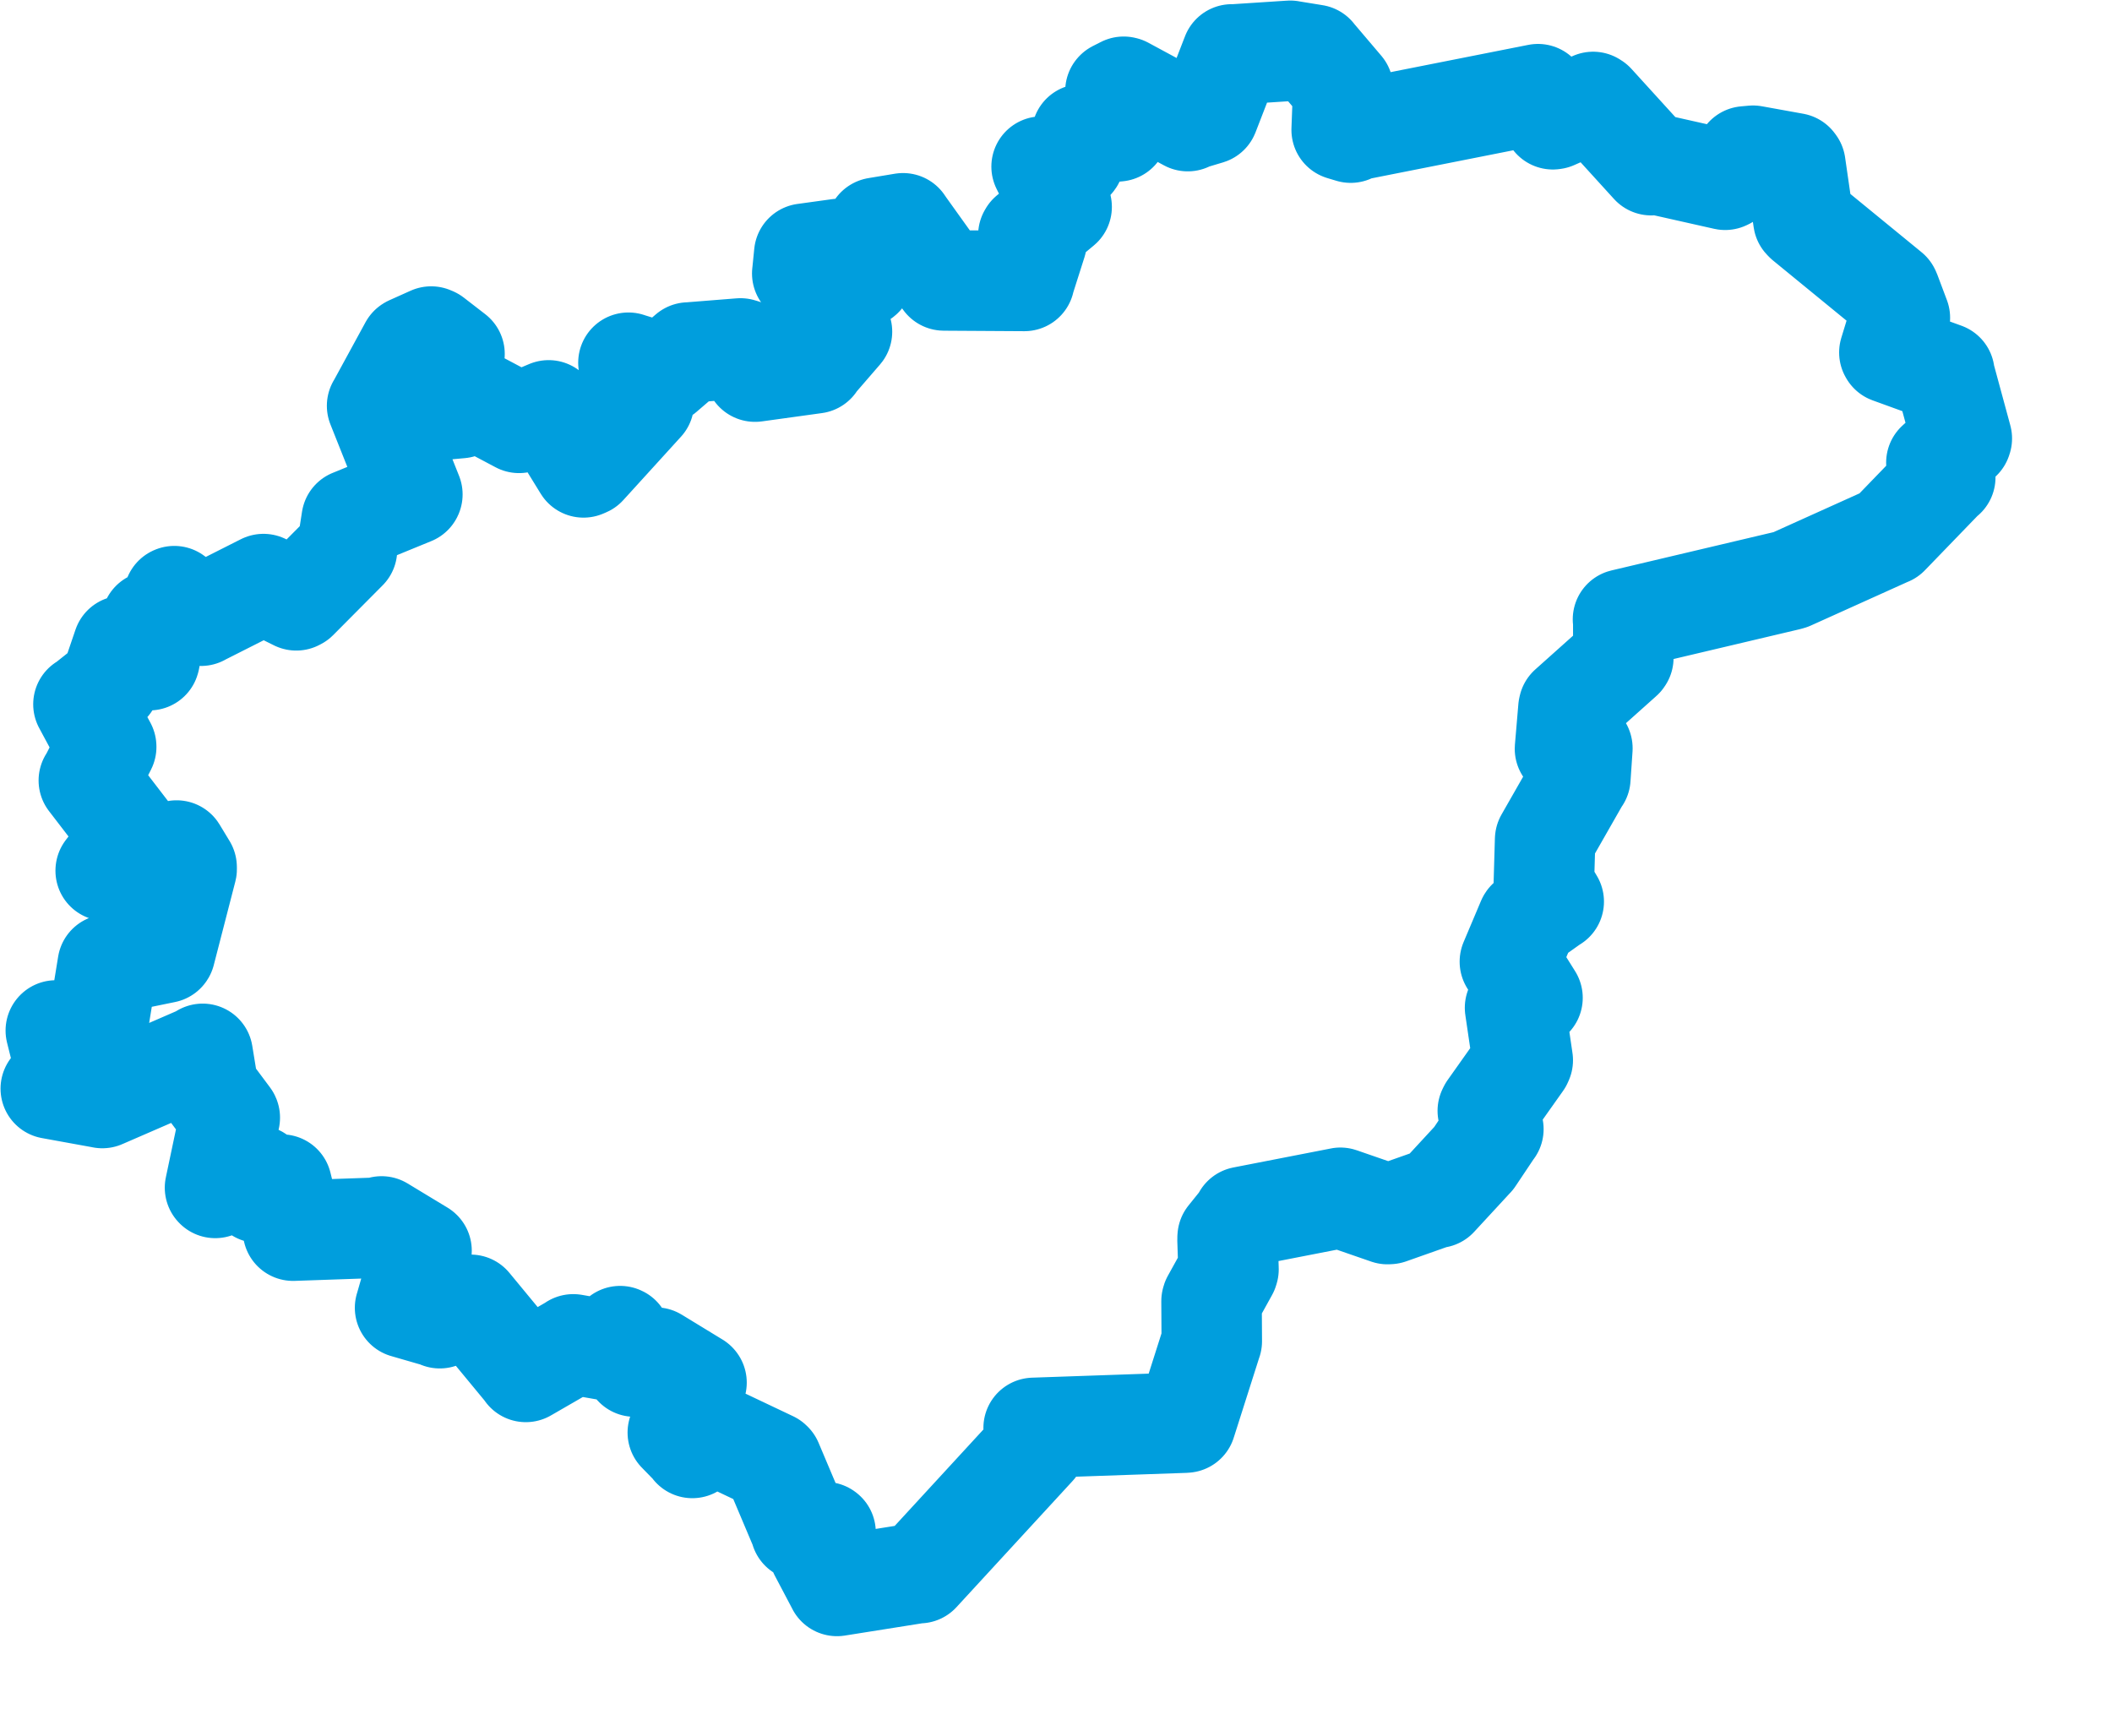 <svg viewBox="0 0 105.091 86.405" width="105.091" height="86.405" xmlns="http://www.w3.org/2000/svg">
  <title>Zlínský kraj</title>
  <desc>Geojson of Zlínský kraj</desc>
  <!-- Generated from maps/2-geojsons/world/europe/czechia/zlinsky-kraj/zlinsky-kraj.geojson -->
  <polygon points="2.527,54.171 5.091,54.637 5.092,54.639 10.021,52.499 10.085,52.44 10.365,54.156 10.371,54.184 11.429,55.601 11.434,55.614 10.699,59.1 10.71,59.112 11.301,58.282 11.308,58.278 12.801,58.485 12.819,58.495 12.865,59.331 12.862,59.352 13.971,58.945 14.014,58.946 14.575,61.206 14.582,61.239 18.868,61.09 18.987,61.028 20.972,62.23 20.975,62.233 20.16,65.068 20.156,65.077 21.847,65.566 21.883,65.595 23.357,64.944 23.419,64.929 26.145,68.23 26.164,68.268 28.511,66.913 28.525,66.896 30.459,67.233 30.475,67.236 30.858,66.487 30.879,66.496 31.558,67.887 31.577,68.002 32.497,67.555 32.624,67.555 34.653,68.793 34.658,68.8 33.801,71.202 33.727,71.285 34.388,71.962 34.45,72.051 35.543,71.389 35.564,71.389 38.394,72.732 38.428,72.766 39.849,76.128 39.84,76.145 41.062,76.24 41.079,76.253 40.831,76.875 40.767,77.243 41.648,78.914 41.648,78.918 45.729,78.27 45.755,78.28 51.51,72.025 51.531,72.002 51.481,71.16 51.433,71.053 58.961,70.792 59.006,70.787 60.288,66.76 60.297,66.74 60.285,64.747 60.299,64.694 61.107,63.234 61.129,63.162 61.08,61.664 61.087,61.553 61.807,60.658 61.846,60.549 66.639,59.615 66.696,59.602 69.044,60.414 69.139,60.408 71.489,59.578 71.517,59.601 73.323,57.645 73.331,57.639 74.298,56.193 74.309,56.186 74.031,55.275 74.073,55.188 75.733,52.844 75.771,52.758 75.388,50.153 75.387,50.148 76.254,49.654 76.256,49.652 75.13,47.854 75.13,47.851 75.997,45.799 76.006,45.784 77.284,44.875 77.312,44.864 76.838,44.067 76.818,44.037 76.883,41.8 76.885,41.771 78.624,38.725 78.637,38.722 78.738,37.237 78.737,37.229 77.874,37.266 77.872,37.263 78.043,35.248 78.059,35.178 80.75,32.772 80.775,32.734 80.772,30.856 80.758,30.819 88.981,28.876 89.084,28.846 93.953,26.65 93.985,26.639 96.76,23.768 96.794,23.755 96.373,23.075 96.352,23.021 97.598,21.879 97.618,21.819 96.768,18.686 96.751,18.559 94.032,17.572 94.013,17.539 94.52,15.881 94.536,15.813 94.06,14.548 94.03,14.484 89.809,11.029 89.735,10.952 89.335,8.185 89.288,8.121 87.23,7.749 86.851,7.783 85.902,8.918 85.841,8.946 82.237,8.136 82.16,8.219 79.333,5.112 79.272,5.073 77.321,5.928 77.268,5.935 76.551,4.713 76.529,4.686 67.297,6.514 67.21,6.6 66.795,6.476 66.76,6.464 66.836,4.421 66.828,4.394 65.437,2.757 65.415,2.726 64.204,2.529 64.202,2.527 61.326,2.714 61.296,2.707 60.158,5.643 60.141,5.685 59.16,5.979 59.102,6.027 55.955,4.327 55.913,4.317 55.509,4.522 55.503,4.529 55.955,4.95 55.958,4.948 55.635,6.498 55.625,6.534 53.876,6.704 53.833,6.68 53.448,7.968 53.425,7.998 51.85,8.291 51.829,8.29 52.823,10.277 52.826,10.295 51.2,11.647 51.17,11.699 51.58,12.025 51.583,12.031 50.972,13.952 50.972,13.98 46.974,13.956 46.967,13.955 45.022,11.239 44.936,11.111 43.616,11.33 43.61,11.333 42.929,13.789 42.919,13.798 41.763,12.416 41.753,12.386 40.026,12.625 40.019,12.625 39.922,13.594 39.919,13.608 41.891,16.489 41.896,16.505 40.55,18.061 40.56,18.079 37.582,18.491 37.567,18.492 37.003,17.385 36.846,17.338 34.272,17.543 34.26,17.541 33.035,18.594 33.031,18.598 31.321,18.067 31.27,18.049 31.992,18.419 31.996,18.422 31.604,18.855 31.602,18.856 32.044,20.007 32.038,20.046 29.167,23.202 29.035,23.258 27.298,20.435 27.3,20.42 25.83,21.039 25.828,21.042 23.011,19.547 22.961,19.527 22.911,20.239 22.907,20.307 21.922,20.397 21.827,20.417 21.931,18.556 21.95,18.439 22.592,17.64 22.616,17.612 21.549,16.787 21.455,16.747 20.401,17.22 20.383,17.231 18.772,20.186 18.764,20.193 20.519,24.602 20.514,24.612 17.514,25.84 17.499,25.845 17.27,27.317 17.266,27.365 14.81,29.837 14.742,29.873 13.113,29.065 13.111,29.064 10.013,30.629 10.001,30.639 8.673,29.665 8.657,29.672 8.69,30.339 8.714,30.379 7.579,30.927 7.54,30.918 7.452,32.8 7.438,32.85 6.167,32.144 6.123,32.138 5.5,33.966 5.462,34.024 4.176,35.046 4.152,35.045 5.283,37.148 5.284,37.167 4.462,38.784 4.42,38.836 6.543,41.599 6.553,41.638 5.26,43.318 5.259,43.328 7.677,43.53 7.689,43.546 8.722,42.337 8.787,42.323 9.286,43.146 9.288,43.246 8.215,47.404 8.209,47.413 5.377,47.994 5.361,48.002 4.835,51.236 4.848,51.265 2.781,51.276 2.777,51.281 3.261,53.222 3.266,53.225 2.527,54.171" stroke="#009edd" fill="none" stroke-width="5px" vector-effect="non-scaling-stroke" stroke-linejoin="round"></polygon>
</svg>